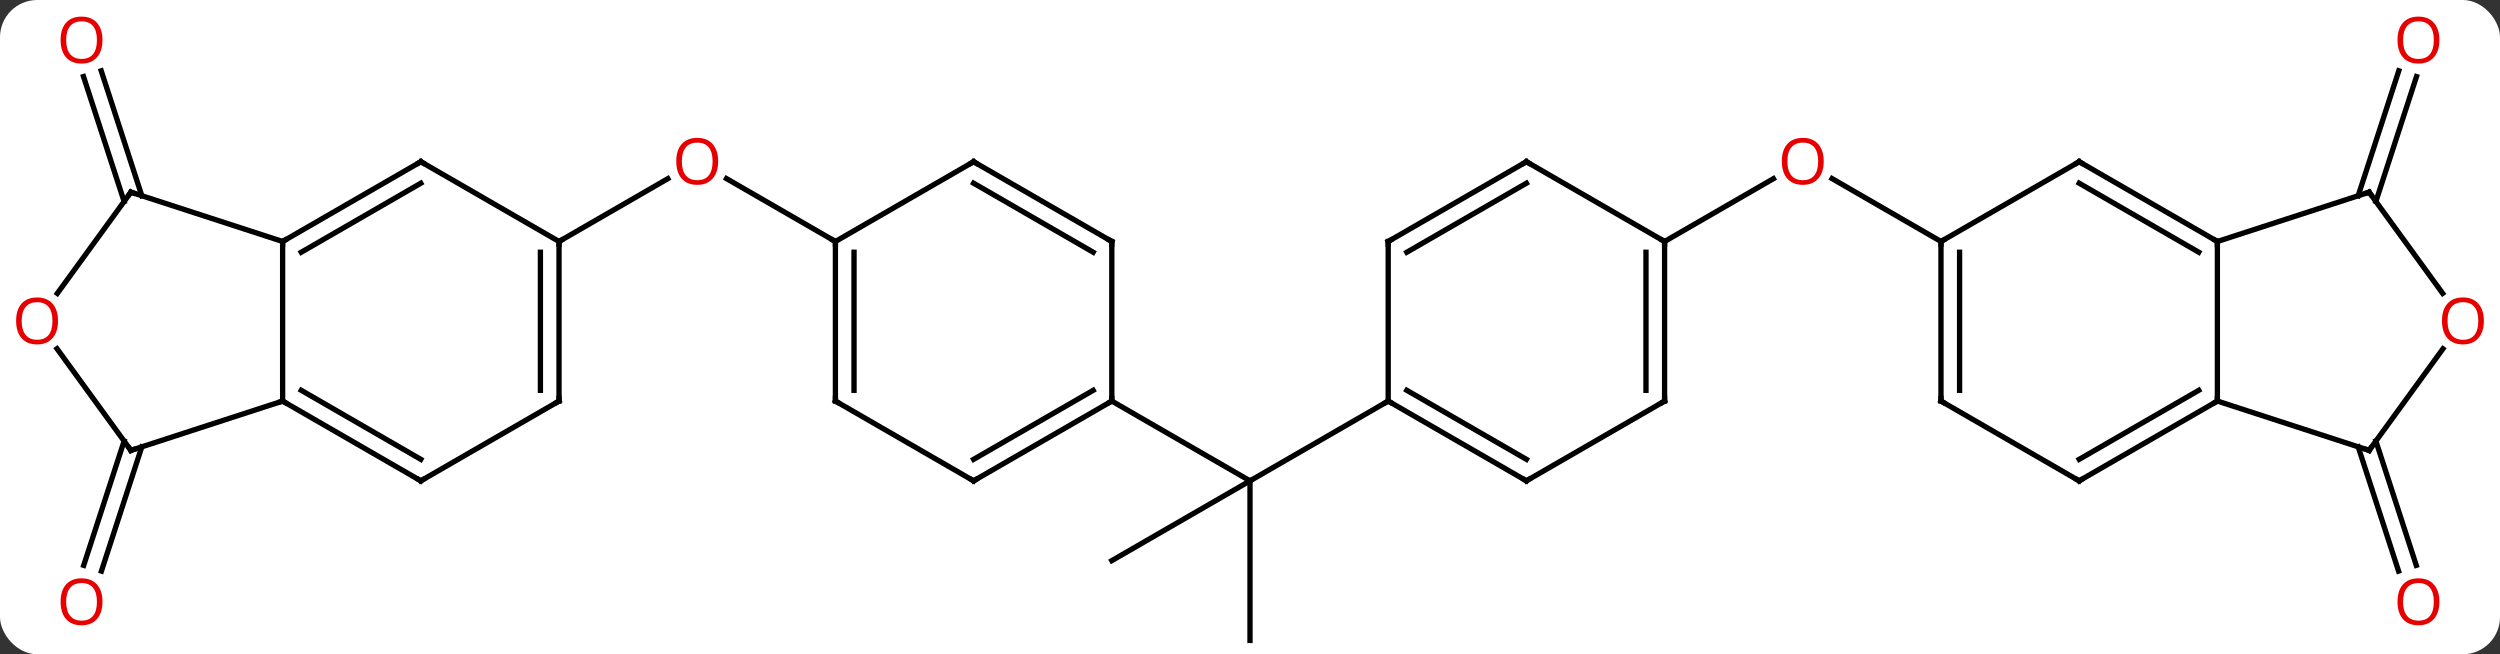 <svg width="470" viewBox="0 0 470 123" style="fill-opacity:1; color-rendering:auto; color-interpolation:auto; text-rendering:auto; stroke:black; stroke-linecap:square; stroke-miterlimit:10; shape-rendering:auto; stroke-opacity:1; fill:black; stroke-dasharray:none; font-weight:normal; stroke-width:1; font-family:'Open Sans'; font-style:normal; stroke-linejoin:miter; font-size:12; stroke-dashoffset:0; image-rendering:auto;" height="123" class="cas-substance-image" xmlns:xlink="http://www.w3.org/1999/xlink" xmlns="http://www.w3.org/2000/svg"><rect x="0" y="0" width="470" height="123" fill="#333333" stroke="none"/><svg class="cas-substance-single-component"><rect y="0" x="0" width="470" stroke="none" ry="7" rx="7" height="123" fill="white" class="cas-substance-group"/><svg y="0" x="0" width="470" viewBox="0 0 470 123" style="fill:black;" height="123" class="cas-substance-single-component-image"><svg><g><g transform="translate(235,64)" style="text-rendering:geometricPrecision; color-rendering:optimizeQuality; color-interpolation:linearRGB; stroke-linecap:butt; image-rendering:optimizeQuality;"><line y2="-26.12" y1="-49.605" x2="-211.667" x1="-219.301" style="fill:none;"/><line y2="-27.201" y1="-50.687" x2="-208.339" x1="-215.972" style="fill:none;"/><line y2="20.004" y1="43.365" x2="-208.339" x1="-215.931" style="fill:none;"/><line y2="18.923" y1="42.283" x2="-211.667" x1="-219.26" style="fill:none;"/><line y2="-18.6" y1="-30.411" x2="-129.903" x1="-109.446" style="fill:none;"/><line y2="-18.6" y1="-30.421" x2="-77.943" x1="-98.418" style="fill:none;"/><line y2="41.4" y1="26.4" x2="-25.98" x1="0" style="fill:none;"/><line y2="56.4" y1="26.4" x2="0" x1="0" style="fill:none;"/><line y2="11.4" y1="26.4" x2="-25.98" x1="0" style="fill:none;"/><line y2="11.4" y1="26.4" x2="25.98" x1="0" style="fill:none;"/><line y2="-18.6" y1="-30.411" x2="77.943" x1="98.4" style="fill:none;"/><line y2="-18.6" y1="-30.421" x2="129.903" x1="109.428" style="fill:none;"/><line y2="-27.201" y1="-50.687" x2="208.339" x1="215.972" style="fill:none;"/><line y2="-26.12" y1="-49.605" x2="211.667" x1="219.301" style="fill:none;"/><line y2="18.923" y1="42.283" x2="211.667" x1="219.26" style="fill:none;"/><line y2="20.004" y1="43.365" x2="208.339" x1="215.931" style="fill:none;"/><line y2="11.4" y1="-18.6" x2="-181.866" x1="-181.866" style="fill:none;"/><line y2="-27.87" y1="-18.6" x2="-210.396" x1="-181.866" style="fill:none;"/><line y2="-33.6" y1="-18.6" x2="-155.886" x1="-181.866" style="fill:none;"/><line y2="-29.558" y1="-16.579" x2="-155.886" x1="-178.366" style="fill:none;"/><line y2="20.673" y1="11.4" x2="-210.396" x1="-181.866" style="fill:none;"/><line y2="26.4" y1="11.4" x2="-155.886" x1="-181.866" style="fill:none;"/><line y2="22.358" y1="9.379" x2="-155.886" x1="-178.366" style="fill:none;"/><line y2="-8.837" y1="-27.87" x2="-224.225" x1="-210.396" style="fill:none;"/><line y2="-18.6" y1="-33.6" x2="-129.903" x1="-155.886" style="fill:none;"/><line y2="1.56" y1="20.673" x2="-224.282" x1="-210.396" style="fill:none;"/><line y2="11.4" y1="26.4" x2="-129.903" x1="-155.886" style="fill:none;"/><line y2="11.4" y1="-18.6" x2="-129.903" x1="-129.903" style="fill:none;"/><line y2="9.379" y1="-16.579" x2="-133.403" x1="-133.403" style="fill:none;"/><line y2="11.4" y1="-18.6" x2="-77.943" x1="-77.943" style="fill:none;"/><line y2="9.379" y1="-16.579" x2="-74.443" x1="-74.443" style="fill:none;"/><line y2="-33.6" y1="-18.6" x2="-51.963" x1="-77.943" style="fill:none;"/><line y2="26.4" y1="11.4" x2="-51.963" x1="-77.943" style="fill:none;"/><line y2="-18.6" y1="-33.6" x2="-25.98" x1="-51.963" style="fill:none;"/><line y2="-16.579" y1="-29.558" x2="-29.48" x1="-51.963" style="fill:none;"/><line y2="11.4" y1="26.4" x2="-25.98" x1="-51.963" style="fill:none;"/><line y2="9.379" y1="22.358" x2="-29.48" x1="-51.963" style="fill:none;"/><line y2="11.4" y1="-18.6" x2="-25.98" x1="-25.98" style="fill:none;"/><line y2="26.4" y1="11.4" x2="51.963" x1="25.98" style="fill:none;"/><line y2="22.358" y1="9.379" x2="51.963" x1="29.48" style="fill:none;"/><line y2="-18.6" y1="11.4" x2="25.98" x1="25.98" style="fill:none;"/><line y2="11.4" y1="26.4" x2="77.943" x1="51.963" style="fill:none;"/><line y2="-33.6" y1="-18.6" x2="51.963" x1="25.98" style="fill:none;"/><line y2="-29.558" y1="-16.579" x2="51.963" x1="29.48" style="fill:none;"/><line y2="-18.6" y1="11.4" x2="77.943" x1="77.943" style="fill:none;"/><line y2="-16.579" y1="9.379" x2="74.443" x1="74.443" style="fill:none;"/><line y2="-18.6" y1="-33.6" x2="77.943" x1="51.963" style="fill:none;"/><line y2="-33.6" y1="-18.6" x2="155.886" x1="129.903" style="fill:none;"/><line y2="11.4" y1="-18.6" x2="129.903" x1="129.903" style="fill:none;"/><line y2="9.379" y1="-16.579" x2="133.403" x1="133.403" style="fill:none;"/><line y2="-18.6" y1="-33.6" x2="181.866" x1="155.886" style="fill:none;"/><line y2="-16.579" y1="-29.558" x2="178.366" x1="155.886" style="fill:none;"/><line y2="26.4" y1="11.4" x2="155.886" x1="129.903" style="fill:none;"/><line y2="11.4" y1="-18.6" x2="181.866" x1="181.866" style="fill:none;"/><line y2="-27.87" y1="-18.6" x2="210.396" x1="181.866" style="fill:none;"/><line y2="11.4" y1="26.4" x2="181.866" x1="155.886" style="fill:none;"/><line y2="9.379" y1="22.358" x2="178.366" x1="155.886" style="fill:none;"/><line y2="20.673" y1="11.4" x2="210.396" x1="181.866" style="fill:none;"/><line y2="-8.847" y1="-27.87" x2="224.218" x1="210.396" style="fill:none;"/><line y2="1.572" y1="20.673" x2="224.273" x1="210.396" style="fill:none;"/></g><g transform="translate(235,64)" style="fill:rgb(230,0,0); text-rendering:geometricPrecision; color-rendering:optimizeQuality; image-rendering:optimizeQuality; font-family:'Open Sans'; stroke:rgb(230,0,0); color-interpolation:linearRGB;"><path style="stroke:none;" d="M-215.732 -56.47 Q-215.732 -54.408 -216.771 -53.228 Q-217.81 -52.048 -219.653 -52.048 Q-221.544 -52.048 -222.575 -53.212 Q-223.607 -54.377 -223.607 -56.486 Q-223.607 -58.58 -222.575 -59.728 Q-221.544 -60.877 -219.653 -60.877 Q-217.794 -60.877 -216.763 -59.705 Q-215.732 -58.533 -215.732 -56.47 ZM-222.56 -56.47 Q-222.56 -54.736 -221.817 -53.83 Q-221.075 -52.923 -219.653 -52.923 Q-218.232 -52.923 -217.505 -53.822 Q-216.778 -54.72 -216.778 -56.47 Q-216.778 -58.205 -217.505 -59.095 Q-218.232 -59.986 -219.653 -59.986 Q-221.075 -59.986 -221.817 -59.087 Q-222.56 -58.189 -222.56 -56.47 Z"/><path style="stroke:none;" d="M-215.732 49.133 Q-215.732 51.195 -216.771 52.375 Q-217.81 53.555 -219.653 53.555 Q-221.544 53.555 -222.575 52.391 Q-223.607 51.226 -223.607 49.117 Q-223.607 47.023 -222.575 45.875 Q-221.544 44.726 -219.653 44.726 Q-217.794 44.726 -216.763 45.898 Q-215.732 47.07 -215.732 49.133 ZM-222.56 49.133 Q-222.56 50.867 -221.817 51.773 Q-221.075 52.68 -219.653 52.68 Q-218.232 52.68 -217.505 51.781 Q-216.778 50.883 -216.778 49.133 Q-216.778 47.398 -217.505 46.508 Q-218.232 45.617 -219.653 45.617 Q-221.075 45.617 -221.817 46.516 Q-222.56 47.414 -222.56 49.133 Z"/><path style="stroke:none;" d="M-99.986 -33.67 Q-99.986 -31.608 -101.025 -30.428 Q-102.064 -29.248 -103.907 -29.248 Q-105.798 -29.248 -106.829 -30.413 Q-107.861 -31.577 -107.861 -33.686 Q-107.861 -35.78 -106.829 -36.928 Q-105.798 -38.077 -103.907 -38.077 Q-102.048 -38.077 -101.017 -36.905 Q-99.986 -35.733 -99.986 -33.67 ZM-106.814 -33.67 Q-106.814 -31.936 -106.071 -31.03 Q-105.329 -30.123 -103.907 -30.123 Q-102.486 -30.123 -101.759 -31.022 Q-101.032 -31.92 -101.032 -33.67 Q-101.032 -35.405 -101.759 -36.295 Q-102.486 -37.186 -103.907 -37.186 Q-105.329 -37.186 -106.071 -36.288 Q-106.814 -35.389 -106.814 -33.67 Z"/><path style="stroke:none;" d="M107.861 -33.67 Q107.861 -31.608 106.821 -30.428 Q105.782 -29.248 103.939 -29.248 Q102.048 -29.248 101.017 -30.413 Q99.986 -31.577 99.986 -33.686 Q99.986 -35.78 101.017 -36.928 Q102.048 -38.077 103.939 -38.077 Q105.798 -38.077 106.829 -36.905 Q107.861 -35.733 107.861 -33.67 ZM101.032 -33.67 Q101.032 -31.936 101.775 -31.03 Q102.517 -30.123 103.939 -30.123 Q105.361 -30.123 106.087 -31.022 Q106.814 -31.92 106.814 -33.67 Q106.814 -35.405 106.087 -36.295 Q105.361 -37.186 103.939 -37.186 Q102.517 -37.186 101.775 -36.288 Q101.032 -35.389 101.032 -33.67 Z"/><path style="stroke:none;" d="M223.607 -56.47 Q223.607 -54.408 222.567 -53.228 Q221.528 -52.048 219.685 -52.048 Q217.794 -52.048 216.763 -53.212 Q215.732 -54.377 215.732 -56.486 Q215.732 -58.58 216.763 -59.728 Q217.794 -60.877 219.685 -60.877 Q221.544 -60.877 222.575 -59.705 Q223.607 -58.533 223.607 -56.47 ZM216.778 -56.47 Q216.778 -54.736 217.521 -53.83 Q218.263 -52.923 219.685 -52.923 Q221.107 -52.923 221.833 -53.822 Q222.56 -54.72 222.56 -56.47 Q222.56 -58.205 221.833 -59.095 Q221.107 -59.986 219.685 -59.986 Q218.263 -59.986 217.521 -59.087 Q216.778 -58.189 216.778 -56.47 Z"/><path style="stroke:none;" d="M223.607 49.133 Q223.607 51.195 222.567 52.375 Q221.528 53.555 219.685 53.555 Q217.794 53.555 216.763 52.391 Q215.732 51.226 215.732 49.117 Q215.732 47.023 216.763 45.875 Q217.794 44.726 219.685 44.726 Q221.544 44.726 222.575 45.898 Q223.607 47.07 223.607 49.133 ZM216.778 49.133 Q216.778 50.867 217.521 51.773 Q218.263 52.68 219.685 52.68 Q221.107 52.68 221.833 51.781 Q222.56 50.883 222.56 49.133 Q222.56 47.398 221.833 46.508 Q221.107 45.617 219.685 45.617 Q218.263 45.617 217.521 46.516 Q216.778 47.414 216.778 49.133 Z"/></g><g transform="translate(235,64)" style="stroke-linecap:butt; text-rendering:geometricPrecision; color-rendering:optimizeQuality; image-rendering:optimizeQuality; font-family:'Open Sans'; color-interpolation:linearRGB; stroke-miterlimit:5;"><path style="fill:none;" d="M-181.433 -18.85 L-181.866 -18.6 L-181.866 -18.1"/><path style="fill:none;" d="M-181.433 11.65 L-181.866 11.4 L-182.341 11.555"/><path style="fill:none;" d="M-209.921 -27.715 L-210.396 -27.87 L-210.69 -27.465"/><path style="fill:none;" d="M-156.319 -33.35 L-155.886 -33.6 L-155.453 -33.35"/><path style="fill:none;" d="M-209.921 20.518 L-210.396 20.673 L-210.69 20.268"/><path style="fill:none;" d="M-156.319 26.15 L-155.886 26.4 L-155.453 26.15"/><path style="fill:rgb(230,0,0); stroke:none;" d="M-224.093 -3.67 Q-224.093 -1.608 -225.132 -0.428 Q-226.171 0.752 -228.014 0.752 Q-229.905 0.752 -230.936 -0.412 Q-231.968 -1.577 -231.968 -3.686 Q-231.968 -5.78 -230.936 -6.928 Q-229.905 -8.077 -228.014 -8.077 Q-226.155 -8.077 -225.124 -6.905 Q-224.093 -5.733 -224.093 -3.67 ZM-230.921 -3.67 Q-230.921 -1.936 -230.178 -1.03 Q-229.436 -0.123 -228.014 -0.123 Q-226.593 -0.123 -225.866 -1.022 Q-225.139 -1.92 -225.139 -3.67 Q-225.139 -5.405 -225.866 -6.295 Q-226.593 -7.186 -228.014 -7.186 Q-229.436 -7.186 -230.178 -6.287 Q-230.921 -5.389 -230.921 -3.67 Z"/><path style="fill:none;" d="M-129.903 -18.1 L-129.903 -18.6 L-129.47 -18.85"/><path style="fill:none;" d="M-130.336 11.65 L-129.903 11.4 L-129.903 10.9"/><path style="fill:none;" d="M-77.943 -18.1 L-77.943 -18.6 L-78.376 -18.85"/><path style="fill:none;" d="M-77.943 10.9 L-77.943 11.4 L-77.51 11.65"/><path style="fill:none;" d="M-52.396 -33.35 L-51.963 -33.6 L-51.53 -33.35"/><path style="fill:none;" d="M-52.396 26.15 L-51.963 26.4 L-51.53 26.15"/><path style="fill:none;" d="M-26.413 -18.85 L-25.98 -18.6 L-25.98 -18.1"/><path style="fill:none;" d="M-26.413 11.65 L-25.98 11.4 L-25.98 10.9"/><path style="fill:none;" d="M26.413 11.65 L25.98 11.4 L25.547 11.65"/><path style="fill:none;" d="M51.53 26.15 L51.963 26.4 L52.396 26.15"/><path style="fill:none;" d="M25.98 -18.1 L25.98 -18.6 L26.413 -18.85"/><path style="fill:none;" d="M77.51 11.65 L77.943 11.4 L77.943 10.9"/><path style="fill:none;" d="M51.53 -33.35 L51.963 -33.6 L52.396 -33.35"/><path style="fill:none;" d="M77.943 -18.1 L77.943 -18.6 L77.51 -18.85"/><path style="fill:none;" d="M129.903 -18.1 L129.903 -18.6 L130.336 -18.85"/><path style="fill:none;" d="M155.453 -33.35 L155.886 -33.6 L156.319 -33.35"/><path style="fill:none;" d="M129.903 10.9 L129.903 11.4 L130.336 11.65"/><path style="fill:none;" d="M181.433 -18.85 L181.866 -18.6 L181.866 -18.1"/><path style="fill:none;" d="M155.453 26.15 L155.886 26.4 L156.319 26.15"/><path style="fill:none;" d="M181.433 11.65 L181.866 11.4 L181.866 10.9"/><path style="fill:none;" d="M209.921 -27.715 L210.396 -27.87 L210.69 -27.465"/><path style="fill:none;" d="M209.921 20.518 L210.396 20.673 L210.69 20.268"/><path style="fill:rgb(230,0,0); stroke:none;" d="M231.968 -3.67 Q231.968 -1.608 230.928 -0.428 Q229.889 0.752 228.046 0.752 Q226.155 0.752 225.124 -0.412 Q224.093 -1.577 224.093 -3.686 Q224.093 -5.78 225.124 -6.928 Q226.155 -8.077 228.046 -8.077 Q229.905 -8.077 230.936 -6.905 Q231.968 -5.733 231.968 -3.67 ZM225.139 -3.67 Q225.139 -1.936 225.882 -1.03 Q226.624 -0.123 228.046 -0.123 Q229.468 -0.123 230.194 -1.022 Q230.921 -1.92 230.921 -3.67 Q230.921 -5.405 230.194 -6.295 Q229.468 -7.186 228.046 -7.186 Q226.624 -7.186 225.882 -6.287 Q225.139 -5.389 225.139 -3.67 Z"/></g></g></svg></svg></svg></svg>